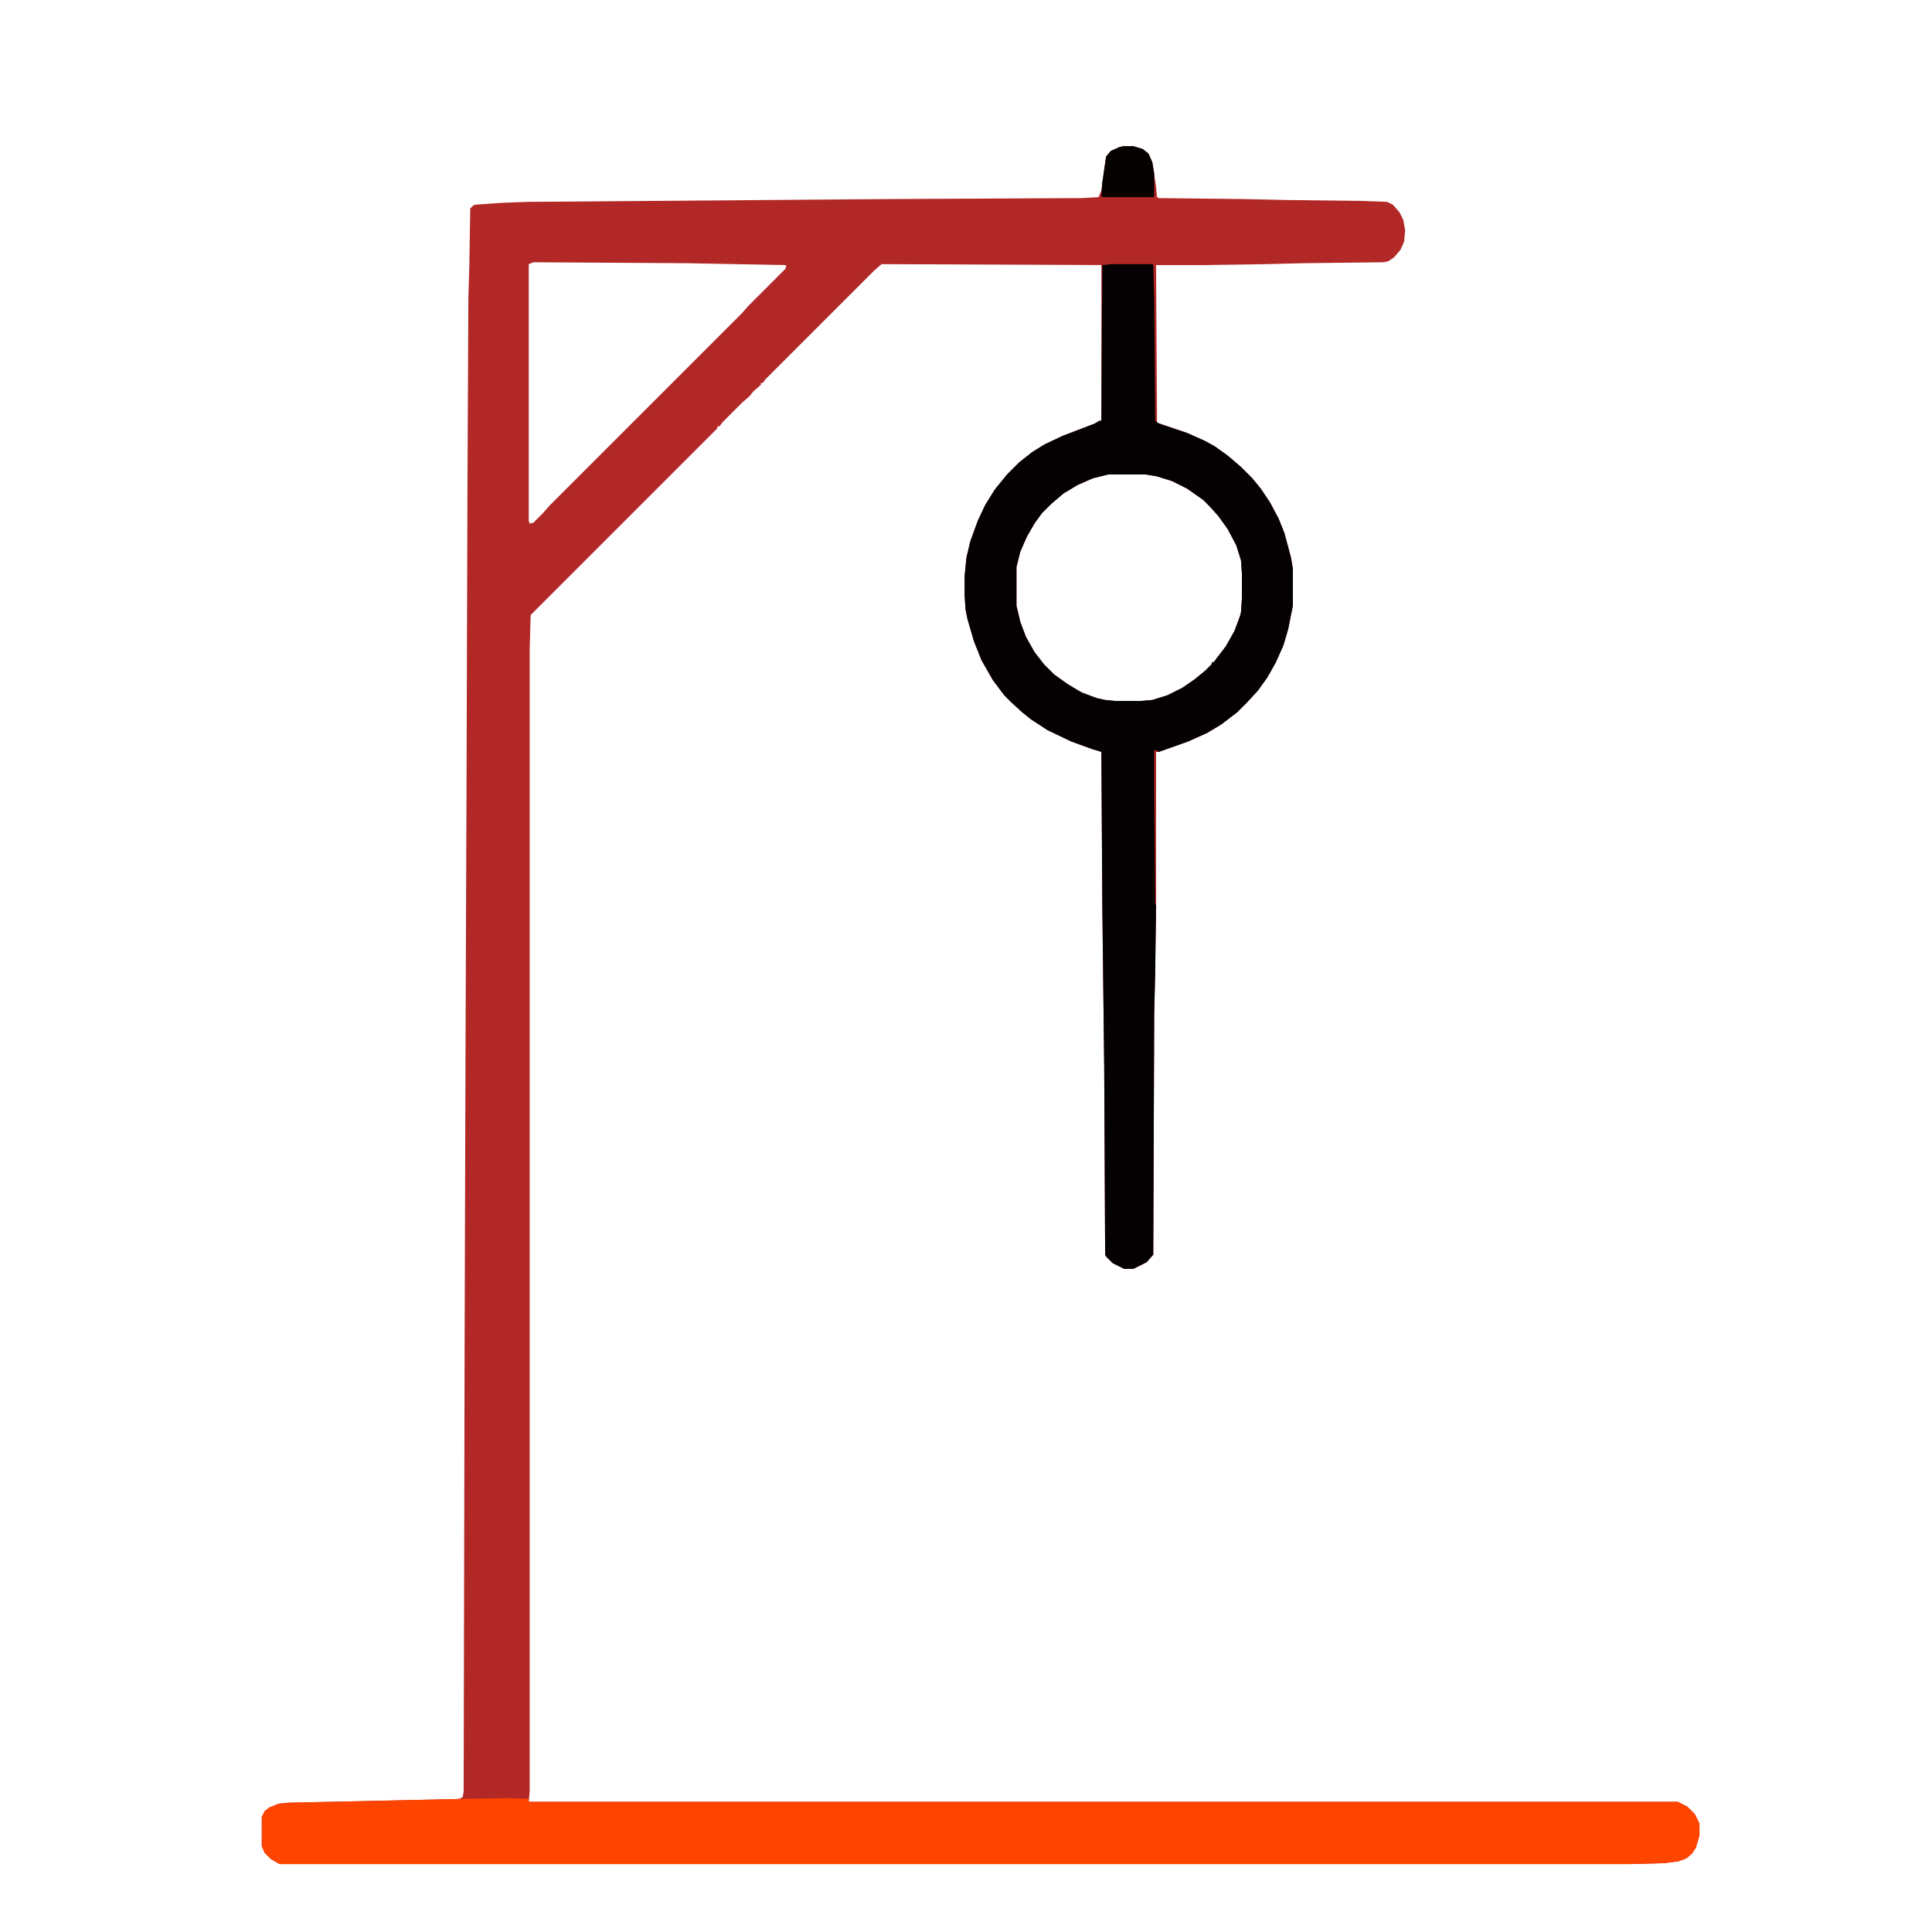 <?xml version="1.0" encoding="UTF-8"?>
<svg version="1.1" viewBox="0 0 1725 2048" width="1280" height="1280" xmlns="http://www.w3.org/2000/svg">
<path transform="translate(1029,155)" d="m0 0h11l10 3 6 5 4 9 4 26 1 11 2 1 90 1 44 1 81 1 27 1 6 3 7 8 4 8 2 11-1 12-4 9-7 8-6 4-5 1-84 1-40 1-67 1h-50l1 167 32 11 18 8 11 6 14 10 14 12 12 12 9 11 10 15 9 17 6 15 7 26 2 12v39l-5 25-5 17-8 18-9 16-10 14-12 13-10 10-17 13-15 9-20 9-31 11h-3v162l-1 74-1 41-1 256-7 8-14 7h-10l-12-6-7-7-1-2-1-199-2-172-1-162-10-3-22-8-25-12-17-11-10-8-12-11-7-7-12-16-12-21-8-20-7-24-2-10-1-15v-20l2-20 4-17 8-22 8-17 10-16 13-16 13-13 14-11 13-8 19-9 34-13 5-3h2v-165l-233-1-8 7-115 115-3 4h-2v2l-8 7-4 5-8 7-20 20-4 5h-2v2l-198 198-1 36v1211l-1 11h1218l10 5 8 8 5 10v13l-4 13-4 6-6 5-8 3-15 2-37 1h-1431l-9-5-7-7-3-7v-31l3-6 5-4 10-4 10-1 181-4 4-2 1-6 1-467 1-327 1-259 1-319 1-212 1-32 1-62 3-3 2-1 29-2 27-1 388-3 200-1 17-1 3-7 5-36 5-6 9-4zm-625 123-5 2v272l1 3 4-1 10-10 7-8 204-204 7-8 39-39 1-3-1-1-104-2zm609 225-16 4-16 7-15 9-13 11-10 10-8 11-8 14-7 16-4 16v41l4 17 6 16 9 16 10 13 11 11 14 10 15 9 16 6 9 2 10 1h28l12-1 16-5 16-8 13-9 11-9 7-7v-2h2l13-17 9-16 6-16 1-4 1-15v-26l-1-14-5-16-9-17-10-14-9-10-7-7-17-12-16-8-16-5-12-2z" fill="#B12826"/>
<path transform="translate(381,1906)" d="m0 0 18 1v3h1218l10 5 8 8 5 10v13l-4 13-4 6-6 5-8 3-15 2-37 1h-1431l-9-5-7-7-3-7v-31l3-6 5-4 10-4 10-1 181-4z" fill="#f40"/>
<path transform="translate(1017,280)" d="m0 0h43l1 1 1 39 1 126 4 3 30 10 18 8 11 6 14 10 14 12 12 12 9 11 10 15 9 17 6 15 7 26 2 12v39l-5 25-5 17-8 18-9 16-10 14-12 13-10 10-17 13-15 9-20 9-31 11h-3v162l-1 74-1 41-1 256-7 8-14 7h-10l-12-6-7-7-1-2-1-199-2-172-1-162-10-3-22-8-25-12-17-11-10-8-12-11-7-7-12-16-12-21-8-20-7-24-2-10-1-15v-20l2-20 4-17 8-22 8-17 10-16 13-16 13-13 14-11 13-8 19-9 34-13 5-3h2l1-165zm-4 223-16 4-16 7-15 9-13 11-10 10-8 11-8 14-7 16-4 16v41l4 17 6 16 9 16 10 13 11 11 14 10 15 9 16 6 9 2 10 1h28l12-1 16-5 16-8 13-9 11-9 7-7v-2h2l13-17 9-16 6-16 1-4 1-15v-26l-1-14-5-16-9-17-10-14-9-10-7-7-17-12-16-8-16-5-12-2z" fill="#030101"/>
<path transform="translate(1029,155)" d="m0 0h11l10 3 6 5 4 9 2 12v24l-1 1h-53l-2-1 1-15 4-27 5-6 9-4z" fill="#040101"/>
<path transform="translate(1062,795)" d="m0 0 5 1-3 1v162h-1l-1-124z" fill="#B12827"/>
</svg>
